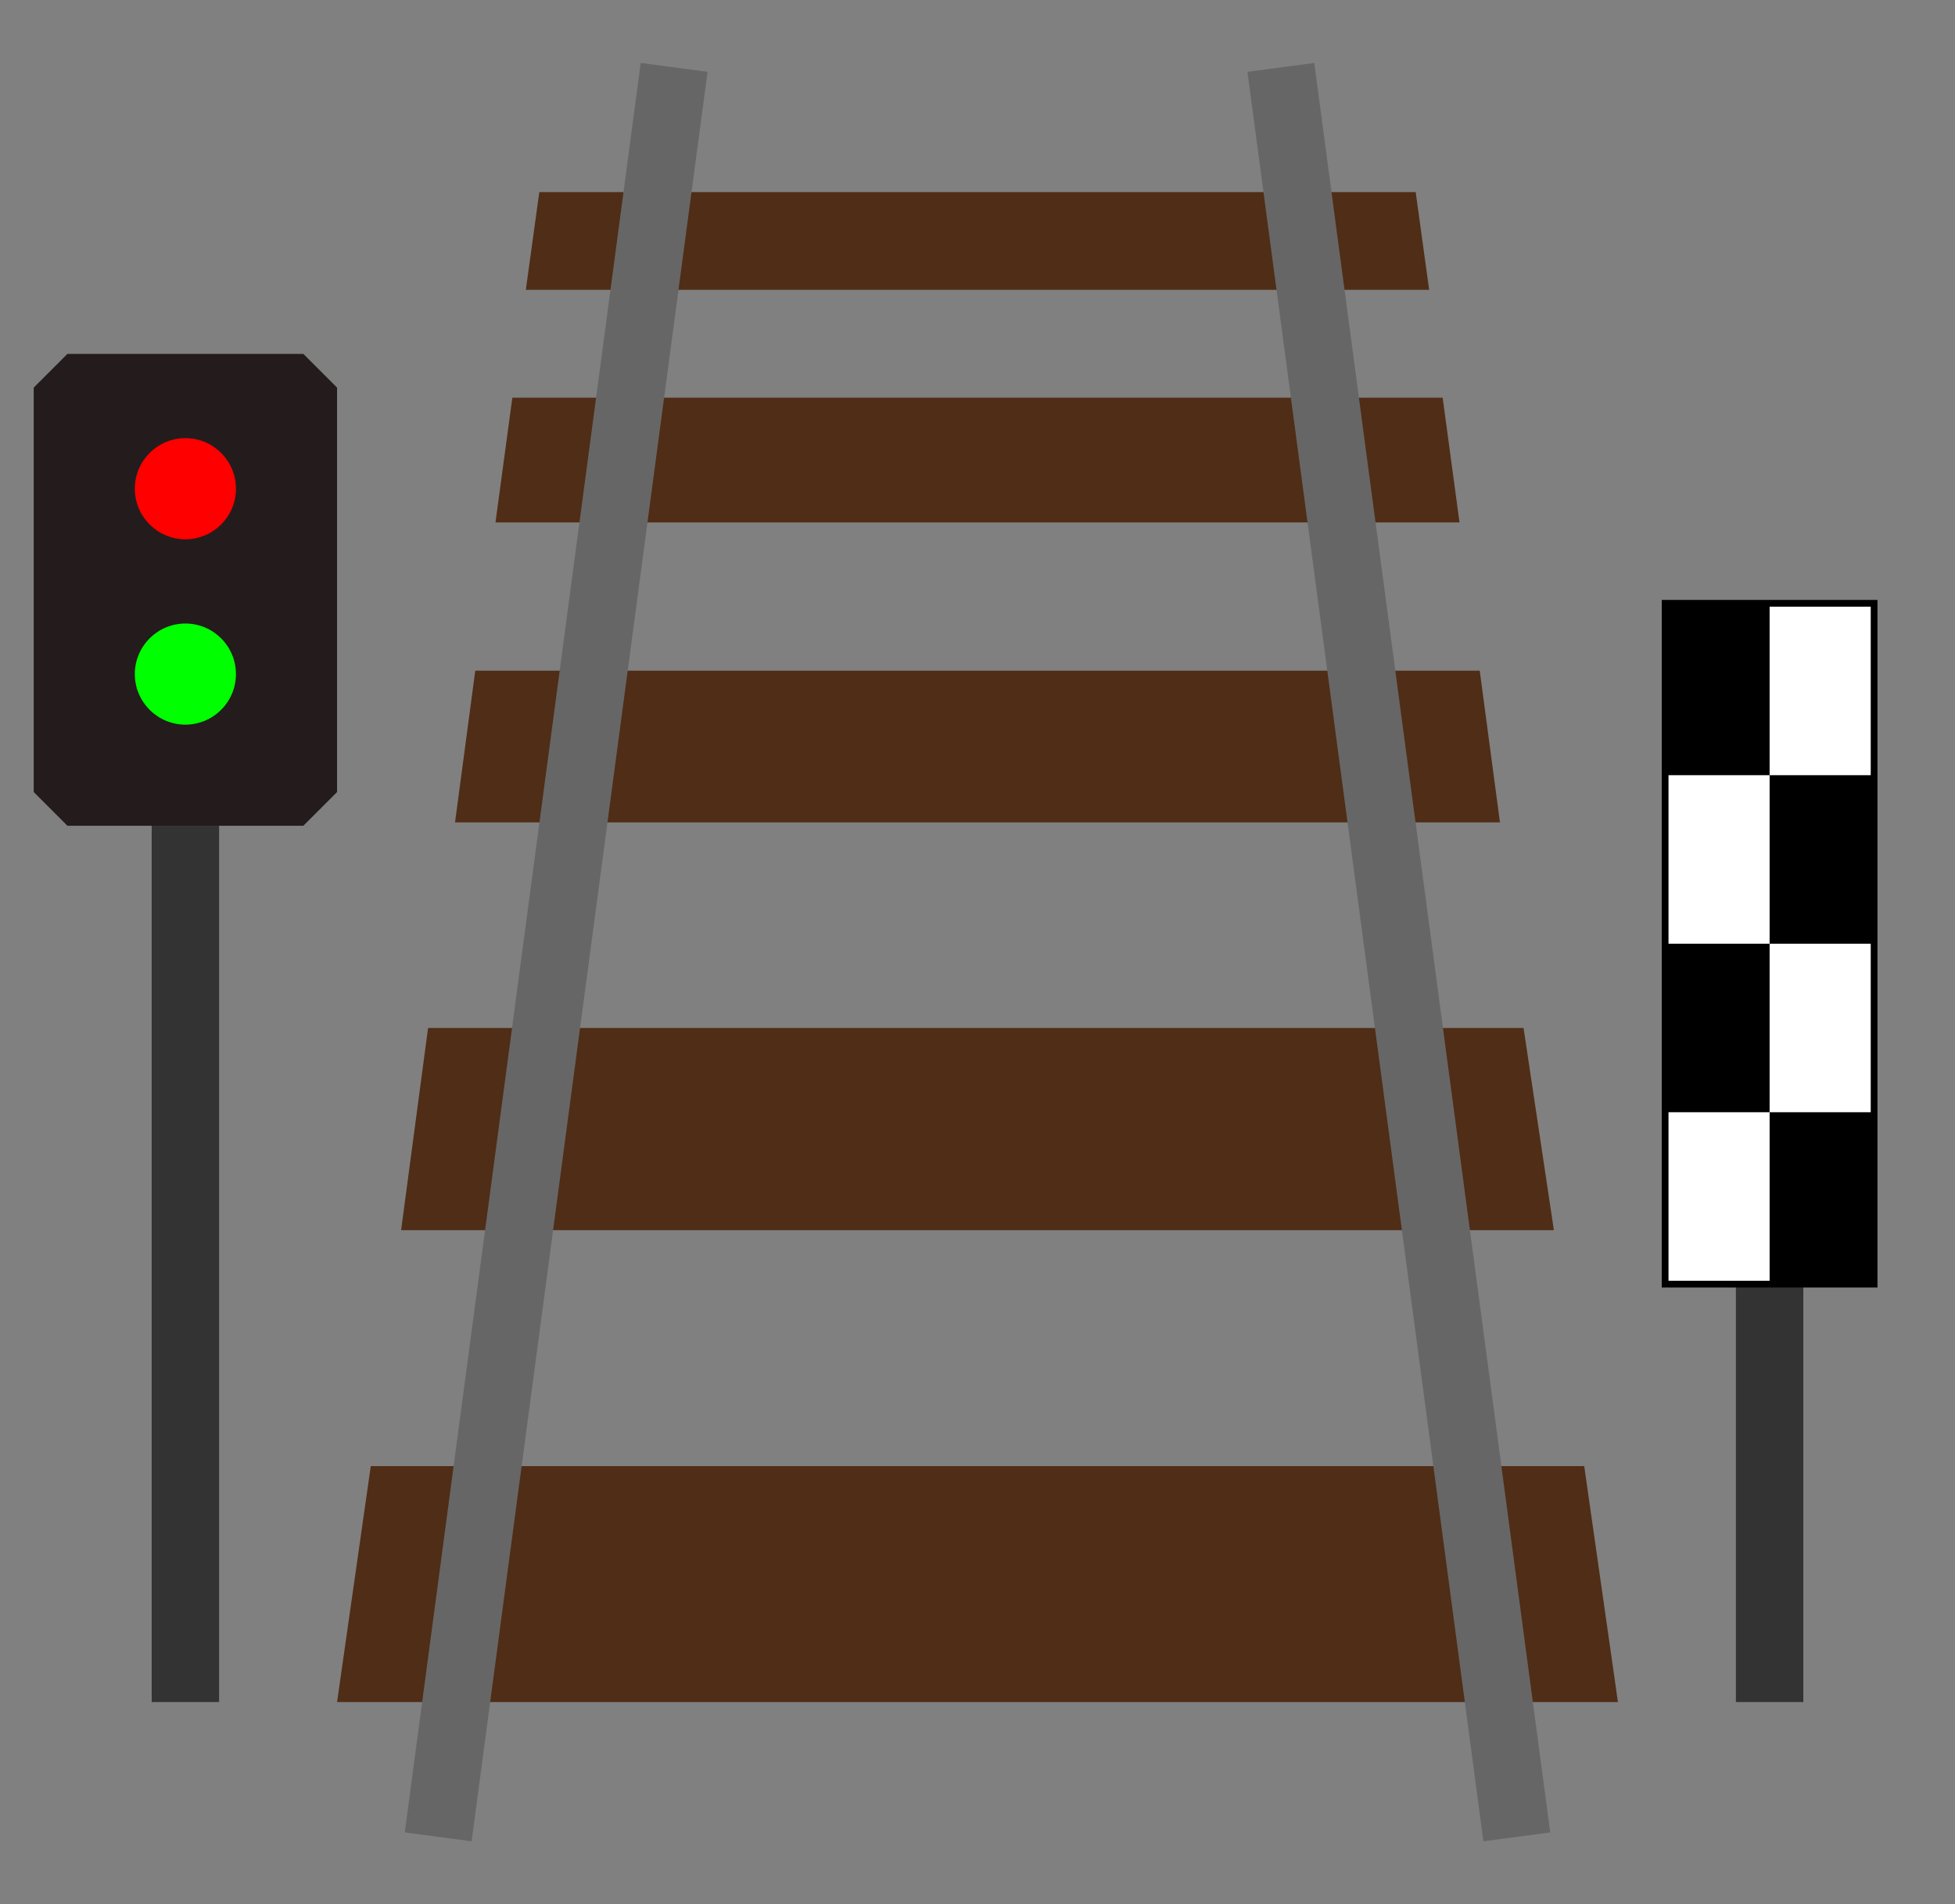 <?xml version="1.0" encoding="UTF-8" standalone="no"?>
<!-- Created with Inkscape (http://www.inkscape.org/) -->

<svg
   xmlns:dc="http://purl.org/dc/elements/1.1/"
   xmlns:cc="http://creativecommons.org/ns#"
   xmlns:rdf="http://www.w3.org/1999/02/22-rdf-syntax-ns#"
   xmlns:svg="http://www.w3.org/2000/svg"
   xmlns="http://www.w3.org/2000/svg"
   xmlns:sodipodi="http://sodipodi.sourceforge.net/DTD/sodipodi-0.dtd"
   xmlns:inkscape="http://www.inkscape.org/namespaces/inkscape"
   width="580"
   height="565"
   id="svg2"
   version="1.1"
   inkscape:version="0.48.4 r9939"
   sodipodi:docname="signal_right.svg">
  <rect width="100%" height="100%" fill="#808080" stroke="none"/>
  <defs
     id="defs4" />
  <sodipodi:namedview
     id="base"
     pagecolor="#ffffff"
     bordercolor="#666666"
     borderopacity="1.0"
     inkscape:pageopacity="0.0"
     inkscape:pageshadow="2"
     inkscape:zoom="0.4"
     inkscape:cx="437.65987"
     inkscape:cy="112.97065"
     inkscape:document-units="px"
     inkscape:current-layer="layer1"
     showgrid="true"
     inkscape:snap-bbox="true"
     inkscape:window-width="1366"
     inkscape:window-height="744"
     inkscape:window-x="0"
     inkscape:window-y="24"
     inkscape:window-maximized="1">
    <inkscape:grid
       type="xygrid"
       id="grid2985"
       empspacing="5"
       visible="true"
       enabled="true"
       snapvisiblegridlinesonly="true" />
  </sodipodi:namedview>
  <g
     inkscape:label="Layer 1"
     inkscape:groupmode="layer"
     id="layer1"
     transform="translate(0,-487.362)">
    <path
       style="fill:#502d16;stroke:none"
       d="m 100,992.362 380,0 -10,-70 -360,0 z"
       id="path3773"
       inkscape:connector-curvature="0" />
    <path
       style="color:#000000;fill:#502d16;fill-opacity:1;fill-rule:nonzero;stroke:none;stroke-width:1px;marker:none;visibility:visible;display:inline;overflow:visible;enable-background:accumulate"
       d="m 119,852.362 25,0 317,0 -9,-60 -325,0 z"
       id="path3775"
       inkscape:connector-curvature="0" />
    <path
       style="color:#000000;fill:#502d16;fill-opacity:1;fill-rule:nonzero;stroke:none;stroke-width:1px;marker:none;visibility:visible;display:inline;overflow:visible;enable-background:accumulate"
       d="m 135,731.362 c 107.792,0 202.208,0 310,0 l -6,-45 -298,0 z"
       id="path3775-3"
       inkscape:connector-curvature="0"
       sodipodi:nodetypes="ccccc" />
    <path
       style="color:#000000;fill:#502d16;fill-opacity:1;fill-rule:nonzero;stroke:none;stroke-width:1px;marker:none;visibility:visible;display:inline;overflow:visible;enable-background:accumulate"
       d="m 147,642.362 0,0 286,0 -5,-37 -276,0 z"
       id="path3775-0"
       inkscape:connector-curvature="0"
       sodipodi:nodetypes="cccccc" />
    <path
       style="color:#000000;fill:#502d16;fill-opacity:1;fill-rule:nonzero;stroke:none;stroke-width:1px;marker:none;visibility:visible;display:inline;overflow:visible;enable-background:accumulate"
       d="m 156,573.362 0,0 268,0 -4,-29 -260,0 z"
       id="path3775-0-5"
       inkscape:connector-curvature="0"
       sodipodi:nodetypes="cccccc" />
    <path
       style="fill:#666666;stroke:#666666;stroke-width:20;stroke-linecap:butt;stroke-linejoin:miter;stroke-miterlimit:4;stroke-opacity:1;stroke-dasharray:none"
       d="M 130,1032.362 200,507.362"
       id="path2987"
       inkscape:connector-curvature="0"
       sodipodi:nodetypes="cc" />
    <path
       style="fill:#666666;stroke:#666666;stroke-width:20;stroke-linecap:butt;stroke-linejoin:miter;stroke-miterlimit:4;stroke-opacity:1;stroke-dasharray:none"
       d="M 450,1032.362 380,507.362"
       id="path2989"
       inkscape:connector-curvature="0"
       sodipodi:nodetypes="cc" />
    <path
       style="fill:#333333;stroke:none"
       d="m 515,992.362 0,-290 20,0 0,290 z"
       id="path3902"
       inkscape:connector-curvature="0" />
    <path
       style="fill:#333333;stroke:none"
       d="m 45,992.362 0,-290 20,0 0,290 z"
       id="path3902-7"
       inkscape:connector-curvature="0" />
    <g
       id="g3994"
       transform="translate(431,121)">
      <rect
         y="545.362"
         x="63"
         height="202"
         width="62"
         id="rect3953"
         style="color:#000000;fill:#000000;fill-opacity:1;fill-rule:nonzero;stroke:#000000;stroke-width:2;stroke-miterlimit:4;stroke-opacity:1;stroke-dasharray:none;marker:none;visibility:visible;display:inline;overflow:visible;enable-background:accumulate" />
      <rect
         y="696.362"
         x="64"
         height="50"
         width="30"
         id="rect3955"
         style="color:#000000;fill:#ffffff;fill-opacity:1;fill-rule:nonzero;stroke:none;stroke-width:2;marker:none;visibility:visible;display:inline;overflow:visible;enable-background:accumulate" />
      <rect
         y="646.362"
         x="94"
         height="50"
         width="30"
         id="rect3955-5"
         style="color:#000000;fill:#ffffff;fill-opacity:1;fill-rule:nonzero;stroke:none;stroke-width:2;marker:none;visibility:visible;display:inline;overflow:visible;enable-background:accumulate" />
      <rect
         y="596.362"
         x="64"
         height="50"
         width="30"
         id="rect3955-4"
         style="color:#000000;fill:#ffffff;fill-opacity:1;fill-rule:nonzero;stroke:none;stroke-width:2;marker:none;visibility:visible;display:inline;overflow:visible;enable-background:accumulate" />
      <rect
         y="546.362"
         x="94"
         height="50"
         width="30"
         id="rect3955-41"
         style="color:#000000;fill:#ffffff;fill-opacity:1;fill-rule:nonzero;stroke:none;stroke-width:2;marker:none;visibility:visible;display:inline;overflow:visible;enable-background:accumulate" />
    </g>
    <g
       id="g3989"
       transform="translate(-40,120)">
      <path
         inkscape:connector-curvature="0"
         id="path3904-0"
         d="m 60,612.362 70,0 10,-10 0,-120 -10,-10 -70,0 -10,10 0,120 z"
         style="fill:#241c1c;stroke:none" />
      <path
         transform="matrix(3,0,0,3,-1840,-1009.718)"
         d="m 650,507.36 c 0,2.761 -2.239,5 -5,5 -2.761,0 -5,-2.239 -5,-5 0,-2.761 2.239,-5 5,-5 2.761,0 5,2.239 5,5 z"
         sodipodi:ry="5"
         sodipodi:rx="5"
         sodipodi:cy="507.35999"
         sodipodi:cx="645"
         id="path3906-8"
         style="color:#000000;fill:#ff0000;fill-opacity:1;fill-rule:nonzero;stroke:none;stroke-width:30;marker:none;visibility:visible;display:inline;overflow:visible;enable-background:accumulate"
         sodipodi:type="arc" />
      <path
         transform="matrix(3,0,0,3,-1840,-954.718)"
         d="m 650,507.36 c 0,2.761 -2.239,5 -5,5 -2.761,0 -5,-2.239 -5,-5 0,-2.761 2.239,-5 5,-5 2.761,0 5,2.239 5,5 z"
         sodipodi:ry="5"
         sodipodi:rx="5"
         sodipodi:cy="507.35999"
         sodipodi:cx="645"
         id="path3906-4-0"
         style="color:#000000;fill:#00ff00;fill-opacity:1;fill-rule:nonzero;stroke:none;stroke-width:30;marker:none;visibility:visible;display:inline;overflow:visible;enable-background:accumulate"
         sodipodi:type="arc" />
    </g>
  </g>
</svg>
